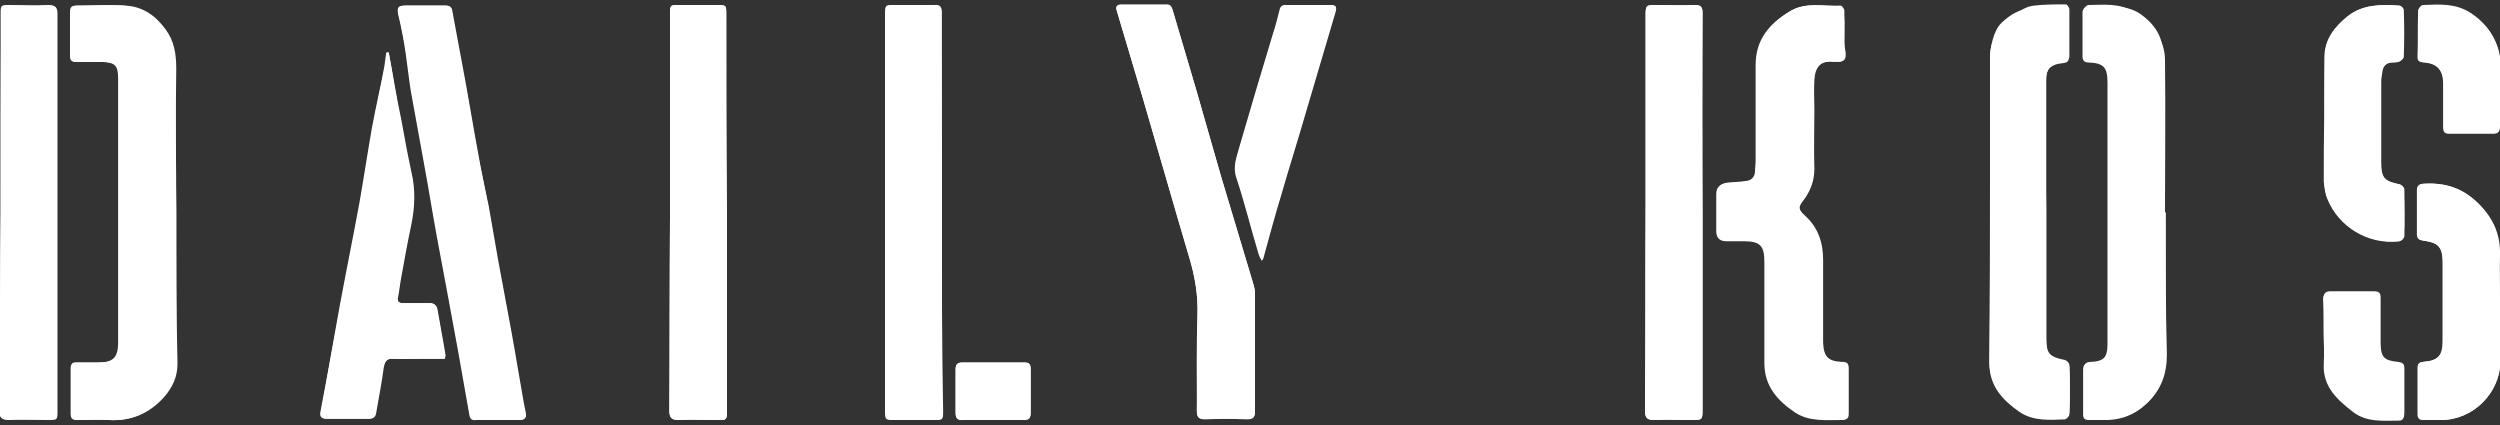 <?xml version="1.0" encoding="utf-8"?>
<!-- Generator: Adobe Illustrator 18.1.1, SVG Export Plug-In . SVG Version: 6.00 Build 0)  -->
<svg version="1.1" id="Layer_1" xmlns="http://www.w3.org/2000/svg" xmlns:xlink="http://www.w3.org/1999/xlink" x="0px" y="0px"
	 viewBox="0 0 400 68" enable-background="new 0 0 400 68" xml:space="preserve">
<rect x="0" y="0" width="400" height="68" fill="#333333" stroke="none"/>
<g id="zt02wn.tif">
	<g>
		<path fill="#FFFFFF" d="M28.2,33.9C28.2,33.9,28.2,33.9,28.2,33.9c-0.1-7.6-0.1-15.3,0-22.9c0-2.3-0.3-4.4-1.7-6.3
			C24.9,2.5,22.8,1,20,0.9c-2.5-0.2-5.1,0-7.6,0c-0.7,0-1,0.2-1,1c0,2.4,0,4.8,0,7.1c0,0.8,0.3,1,1,0.9c1.3,0,2.6,0,4,0
			c2.2,0,2.7,0.5,2.7,2.7c0,0.3,0,0.5,0,0.8c0,11.8,0,23.7,0,35.5c0,2,0,3.9,0,5.9c0,2.4-0.8,3.2-3.2,3.2c-1.1,0-2.3,0-3.4,0
			c-0.8,0-1.1,0.2-1,1c0,2.4,0,4.8,0,7.1c0,0.8,0.2,1.1,1,1.1c1.7,0,3.3-0.1,5,0c3.5,0.2,6.3-1,8.7-3.6c1.4-1.6,2.2-3.3,2.2-5.4
			C28.2,50.1,28.2,42,28.2,33.9z M295.1,5.3C295.1,5.3,295.1,5.3,295.1,5.3c0-1.2,0-2.4,0-3.6c0-0.3-0.4-0.8-0.6-0.8
			c-2.6,0.1-5.4-0.6-7.9,0.8c-3.3,1.9-5.5,4.5-5.5,8.6c0,5.1,0,10.2,0,15.3c0,0.6-0.1,1.1-0.1,1.7c-0.1,0.9-0.5,1.5-1.3,1.6
			c-1,0.2-2.1,0.2-3.1,0.3c-1.2,0.1-1.8,0.6-1.8,1.7c0,2,0,4,0,6c0,1,0.6,1.5,1.6,1.6c0.9,0,1.9,0,2.8,0c2.6,0,3.3,0.7,3.3,3.3
			c0,5.4,0,10.8,0,16.2c0,3.6,2.1,6,4.9,7.9c2.3,1.5,5,1.2,7.6,1.2c0.8,0,0.8-0.5,0.8-1.1c0-2.3,0-4.7,0-7c0-0.9-0.3-1.1-1.1-1.1
			c-2.2-0.1-2.9-0.8-3-3.1c0-4.4,0-8.8,0-13.2c0-2.8-0.8-5.2-2.9-7.1c-1.1-1-1.1-1.4-0.2-2.5c1.1-1.5,1.7-3.1,1.7-5
			c-0.1-3.1,0-6.3,0-9.4c0-1.6-0.1-3.2,0-4.8c0.1-2,1-3.2,3.1-3c0.2,0,0.4,0,0.6,0c1.1,0.2,1.4-0.4,1.3-1.4
			C295.1,7.5,295.1,6.4,295.1,5.3z M346.5,34c0,0-0.1,0-0.1,0c0-8.1,0.1-16.3,0-24.4c0-3.4-2.2-5.7-4.9-7.6
			c-2.3-1.6-4.9-1.2-7.4-1.2c-0.2,0-0.7,0.6-0.7,0.9c-0.1,2.4,0,4.8,0,7.1c0,0.7,0.2,1,1,1c2.4,0.1,3.1,0.8,3,3.2
			c0,5.9,0,11.7,0,17.6c0,8.1,0,16.2,0,24.3c0,2.1-0.7,2.9-2.8,3c-0.8,0-1.2,0.3-1.1,1.1c0,2.4,0,4.8,0,7.1c0,0.7,0.2,1,0.9,0.9
			c1,0,2,0,3.1,0c2.3-0.1,4.3-0.9,6-2.5c2.3-2.1,3.2-4.7,3.2-7.8C346.5,49.3,346.5,41.6,346.5,34z M327.4,33.8
			C327.4,33.8,327.3,33.8,327.4,33.8c0-7,0-13.9,0-20.9c0-2.1,0.7-2.9,2.8-3.1c0.6-0.1,0.9-0.2,0.9-0.9c0-2.5,0-4.9,0-7.4
			c0-0.3-0.4-0.8-0.5-0.8c-1.7,0-3.5,0-5.2,0.2c-2.3,0.3-3.5,2.1-5,3.5c-1.4,1.3-2,2.9-2,4.8c0,6.5,0,13.1,0,19.6
			c0,9.7,0,19.4-0.1,29c0,3.7,2.1,5.9,4.8,7.8c2.2,1.5,4.8,1.4,7.3,1.2c0.3,0,0.7-0.5,0.7-0.8c0.1-2.5,0.1-5.1,0-7.6
			c0-0.3-0.4-0.7-0.7-0.8c-2.5-0.5-3-1-3-3.6C327.4,47.5,327.4,40.7,327.4,33.8z M0.1,34.1C0.1,34.1,0,34.1,0.1,34.1
			C0,44.7,0,55.2,0,65.8c0,1,0.3,1.4,1.3,1.4c2.1-0.1,4.2,0,6.4,0c1.5,0,1.5,0,1.5-1.5c0-9,0-18.1,0-27.1c0-12.1,0-24.2,0-36.3
			c0-1.1-0.3-1.5-1.4-1.4c-2,0.1-4.1,0-6.1,0c-1.5,0-1.5,0-1.5,1.5C0.1,12.9,0.1,23.5,0.1,34.1z M200.8,56.3
			C200.8,56.3,200.8,56.3,200.8,56.3c0-3.1,0-6.1,0-9.2c0-0.6-0.1-1.2-0.3-1.8c-1.7-5.7-3.4-11.3-5.1-17c-1.3-4.5-2.6-9-3.9-13.6
			c-1.3-4.4-2.6-8.8-3.9-13.2c-0.2-0.6-0.4-0.8-1-0.8c-2.4,0-4.8,0-7.1,0c-0.7,0-1,0.2-0.8,1c1.4,4.7,2.8,9.4,4.2,14.1
			c2.5,8.5,4.9,17,7.4,25.4c0.9,3,1.4,6,1.3,9.1c-0.1,5.1,0,10.3-0.1,15.4c0,1,0.3,1.4,1.3,1.3c2.2-0.1,4.5-0.1,6.7,0
			c1,0,1.3-0.3,1.3-1.3C200.7,62.7,200.8,59.5,200.8,56.3z M116.3,34C116.2,34,116.2,34,116.3,34c-0.1-10.6-0.1-21.1-0.1-31.7
			c0-1.5,0-1.5-1.6-1.5c-2,0-3.9,0-5.9,0c-1.5,0-1.5,0-1.5,1.6c0,10.8,0,21.5,0,32.3c0,10.3,0,20.6-0.1,31c0,1.1,0.3,1.5,1.5,1.5
			c2.1-0.1,4.2,0,6.2,0c1.5,0,1.5,0,1.5-1.5C116.3,55.1,116.3,44.6,116.3,34z M272.4,34C272.4,34,272.4,34,272.4,34
			c-0.1-10.6-0.1-21.3,0-31.9c0-1-0.2-1.3-1.3-1.3c-2,0.1-3.9,0-5.9,0c-1.9,0-1.9,0-1.9,1.8c0,9.8,0,19.6,0,29.4
			c0,11.2,0,22.5-0.1,33.7c0,1.1,0.3,1.5,1.5,1.5c2-0.1,3.9,0,5.9,0c1.8,0,1.8,0,1.8-1.8C272.4,54.9,272.4,44.5,272.4,34z M150.7,34
			C150.7,34,150.7,34,150.7,34c0-10.7,0-21.3,0-32c0-0.9-0.3-1.3-1.2-1.2c-2.1,0.1-4.2,0-6.2,0c-1.5,0-1.5,0-1.5,1.6
			c0,9.7,0,19.4,0,29.2c0,11.3,0,22.7,0,34c0,1.5,0,1.6,1.6,1.6c2,0,4,0,6,0c1.5,0,1.5,0,1.5-1.5C150.7,55.2,150.7,44.6,150.7,34z
			 M79.6,67.2c1.1,0,2.3,0,3.4,0c1,0,1.2-0.4,1-1.3c-0.1-0.5-0.3-1-0.3-1.5c-0.7-3.8-1.3-7.6-2-11.5c-0.7-3.8-1.4-7.6-2.1-11.3
			c-0.5-2.9-1-5.7-1.5-8.6c-0.5-2.8-1.1-5.7-1.7-8.5c-0.7-3.8-1.3-7.6-2-11.3c-0.7-3.8-1.5-7.5-2.1-11.3c-0.1-0.8-0.4-1-1.1-1
			c-2.1,0-4.2,0-6.4,0c-1.1,0-1.3,0.3-1.1,1.4c0.5,2,0.9,4.1,1.2,6.2c0.3,2,0.5,4,0.8,5.9c0.7,4,1.5,8.1,2.2,12.1
			c0.7,3.8,1.3,7.6,2,11.4c0.5,2.7,1,5.3,1.5,8c0.6,3.4,1.3,6.9,1.9,10.3c0.6,3.4,1.2,6.8,1.8,10.2c0.1,0.7,0.5,0.9,1.1,0.8
			C77.4,67.2,78.5,67.2,79.6,67.2z M62.2,8.4c-0.1,0-0.2,0-0.3,0c-0.1,0.7-0.1,1.5-0.3,2.2c-0.7,3.3-1.4,6.6-2,9.9
			c-0.7,4-1.3,8-2,12c-1,5.4-2,10.8-3.1,16.2c-1.1,5.7-2.1,11.4-3.1,17c-0.2,0.9,0,1.3,1,1.3c2.2,0,4.3,0,6.5,0c0.8,0,1.2-0.2,1.3-1
			c0.4-2.4,0.9-4.8,1.2-7.2c0.2-0.9,0.4-1.5,1.6-1.4c1.5,0.1,3,0,4.5,0c1.2,0,2.5,0,3.7,0c0-0.3,0.1-0.4,0.1-0.5
			c-0.4-2.5-0.9-5-1.3-7.4c-0.1-0.7-0.7-1.1-1.4-1c-1.4,0-2.7,0-4.1,0c-0.7,0-1-0.3-0.8-1c0.2-1,0.3-2.1,0.5-3.1
			c0.5-2.8,1-5.6,1.6-8.4c0.6-2.9,0.7-5.7,0-8.6c-0.6-2.8-1.1-5.5-1.6-8.3C63.4,15.5,62.9,12,62.2,8.4z M400,48.8
			C400,48.8,400,48.8,400,48.8c0-2.6-0.1-5.3,0-7.9c0.1-3.3-1-5.9-3.4-8.3c-2.5-2.5-5.3-3.4-8.7-3.2c-0.7,0-1.1,0.3-1.1,1
			c0,2.4,0,4.8,0,7.1c0,0.7,0.3,0.9,1,1c2.3,0.3,3,1,3.1,3.4c0,4.2,0,8.5,0,12.7c0,2.4-0.8,3.1-3.1,3.3c-0.6,0-0.9,0.2-0.9,0.9
			c0,2.5,0,5,0,7.5c0,0.6,0.2,0.9,0.9,0.9c0.9,0,1.9,0,2.8,0c5.1,0,9.4-4.3,9.5-9.4C400,54.7,400,51.8,400,48.8z M371.9,19
			C371.9,19,371.9,19,371.9,19c0,3.3-0.1,6.7,0,10c0,1,0.2,2,0.6,2.9c1.8,4.3,6.5,7.2,11.4,6.7c0.3,0,0.8-0.5,0.8-0.8
			c0.1-2.5,0-5,0-7.5c0-0.3-0.4-0.7-0.7-0.8c-2.5-0.5-3-1-3-3.6c0-4.3,0-8.6,0-12.8c0-0.6,0.1-1.1,0.2-1.7c0.1-0.8,0.6-1.3,1.4-1.4
			c0.4-0.1,0.9,0,1.2-0.1c0.3-0.1,0.8-0.5,0.8-0.8c0.1-2.5,0.1-5,0-7.5c0-0.3-0.4-0.7-0.7-0.7c-2.9-0.2-5.8-0.2-8.2,1.7
			c-2.1,1.7-3.7,3.7-3.7,6.6C371.9,12.5,371.9,15.7,371.9,19z M201.9,41.7c0.2-0.3,0.3-0.5,0.3-0.6c0.9-3.3,1.8-6.6,2.8-9.9
			c1.3-4.5,2.7-8.9,4-13.4c1.6-5.3,3.1-10.6,4.7-15.9c0.2-0.8,0.1-1.1-0.8-1.1c-2.4,0-4.8,0-7.1,0c-0.7,0-0.9,0.3-1,0.9
			c-0.3,1.2-0.6,2.4-1,3.6c-0.9,3-1.8,6-2.7,9c-0.9,3.1-1.8,6.1-2.7,9.2c-0.5,1.6-1.1,3.1-0.5,4.9c1.3,4,2.3,8,3.5,12
			C201.4,40.8,201.6,41.2,201.9,41.7z M400,15C400,15,400,15,400,15c0-1.7,0.1-3.5,0-5.2c-0.3-3.4-2-5.9-4.9-7.7
			c-2.3-1.5-4.9-1.3-7.5-1.2c-0.2,0-0.7,0.5-0.7,0.8c-0.1,2.5,0,4.9-0.1,7.4c0,0.6,0.2,0.8,0.9,0.9c2.2,0.1,3.2,1.2,3.2,3.4
			c0,2.3,0,4.6,0,6.9c0,0.8,0.2,1.1,1,1.1c2.3,0,4.7,0,7,0c0.8,0,1-0.3,1-1.1C399.9,18.4,400,16.7,400,15z M371.8,53.4
			C371.8,53.4,371.8,53.4,371.8,53.4c0,1.6,0.1,3.2,0,4.8c-0.2,3.7,2.2,5.8,4.8,7.8c2.2,1.6,4.7,1.3,7.2,1.3c0.8,0,0.8-0.5,0.8-1.1
			c0-2.4,0-4.8,0-7.1c0-0.7-0.2-1-1-1c-2.3-0.2-2.8-0.8-2.8-3.1c0-2.4,0-4.8,0-7.1c0-0.8-0.2-1.2-1.1-1.1c-2.3,0-4.6,0-6.9,0
			c-0.8,0-1.1,0.3-1.1,1.1C371.8,49.6,371.8,51.5,371.8,53.4z M158.9,67.2c1.6,0,3.2,0,4.9,0c0.8,0,1.1-0.3,1.1-1.1c0-2.3,0-4.7,0-7
			c0-0.8-0.2-1.1-1-1.1c-3.3,0-6.6,0-9.9,0c-0.8,0-1.1,0.3-1.1,1.1c0,2.3,0,4.7,0,7c0,0.9,0.4,1.2,1.2,1.1
			C155.8,67.1,157.3,67.2,158.9,67.2z"/>
		<path fill="#FFFFFF" d="M28.2,33.9c0,8.1,0,16.2,0,24.3c0,2.1-0.7,3.8-2.2,5.4c-2.4,2.6-5.2,3.8-8.7,3.6c-1.7-0.1-3.3,0-5,0
			c-0.8,0-1-0.3-1-1.1c0-2.4,0-4.8,0-7.1c0-0.8,0.3-1.1,1-1c1.1,0,2.3,0,3.4,0c2.4,0,3.2-0.8,3.2-3.2c0-2,0-3.9,0-5.9
			c0-11.8,0-23.7,0-35.5c0-0.3,0-0.5,0-0.8c0-2.2-0.5-2.6-2.7-2.7c-1.3,0-2.6,0-4,0c-0.7,0-1-0.2-1-0.9c0-2.4,0-4.8,0-7.1
			c0-0.8,0.3-1,1-1c2.5,0,5.1-0.1,7.6,0c2.8,0.2,4.8,1.7,6.5,3.9c1.4,1.9,1.7,4,1.7,6.3C28.1,18.7,28.2,26.3,28.2,33.9
			C28.2,33.9,28.2,33.9,28.2,33.9z"/>
		<path fill="#FFFFFF" d="M295.1,5.3c0,1.1-0.1,2.1,0,3.2c0.1,1-0.2,1.5-1.3,1.4c-0.2,0-0.4,0-0.6,0c-2.1-0.2-3,1-3.1,3
			c-0.1,1.6,0,3.2,0,4.8c0,3.1-0.1,6.3,0,9.4c0.1,1.9-0.5,3.5-1.7,5c-0.9,1.1-0.9,1.5,0.2,2.5c2.1,1.9,2.9,4.3,2.9,7.1
			c0,4.4,0,8.8,0,13.2c0,2.3,0.7,3,3,3.1c0.8,0,1.2,0.2,1.1,1.1c0,2.3,0,4.7,0,7c0,0.6,0,1.1-0.8,1.1c-2.6,0-5.3,0.3-7.6-1.2
			c-2.8-1.9-4.9-4.2-4.9-7.9c0-5.4,0-10.8,0-16.2c0-2.6-0.7-3.3-3.3-3.3c-0.9,0-1.9,0-2.8,0c-1,0-1.6-0.5-1.6-1.6c0-2,0-4,0-6
			c0-1.1,0.7-1.6,1.8-1.7c1-0.1,2.1-0.1,3.1-0.3c0.8-0.2,1.3-0.8,1.3-1.6c0-0.6,0.1-1.1,0.1-1.7c0-5.1,0-10.2,0-15.3
			c0-4.1,2.2-6.6,5.5-8.6c2.5-1.5,5.2-0.7,7.9-0.8c0.2,0,0.6,0.5,0.6,0.8C295.2,2.9,295.1,4.1,295.1,5.3
			C295.1,5.3,295.1,5.3,295.1,5.3z"/>
		<path fill="#FFFFFF" d="M346.5,34c0,7.6,0,15.3,0,22.9c0,3.1-0.9,5.7-3.2,7.8c-1.7,1.6-3.7,2.4-6,2.5c-1,0-2,0-3.1,0
			c-0.7,0-0.9-0.3-0.9-0.9c0-2.4,0-4.8,0-7.1c0-0.8,0.3-1.1,1.1-1.1c2.1-0.1,2.8-0.9,2.8-3c0-8.1,0-16.2,0-24.3c0-5.9,0-11.7,0-17.6
			c0-2.4-0.6-3.1-3-3.2c-0.7,0-1-0.3-1-1c0-2.4,0-4.8,0-7.1c0-0.3,0.4-0.9,0.7-0.9c2.5,0,6.2-0.4,8.5,1.2c2.7,1.9,3.8,4,3.8,7.5
			c0.1,8.1,0,16.3,0,24.4C346.4,34,346.5,34,346.5,34z"/>
		<path fill="#FFFFFF" d="M327.4,33.8c0,6.8,0,13.7,0,20.5c0,2.6,0.4,3.1,3,3.6c0.3,0.1,0.7,0.5,0.7,0.8c0.1,2.5,0.1,5.1,0,7.6
			c0,0.3-0.4,0.7-0.7,0.8c-2.5,0.1-5.1,0.3-7.3-1.2c-2.7-1.9-4.8-4.1-4.8-7.8c0.1-9.7,0.1-19.4,0.1-29c0-6.5,0-13.1,0-19.6
			c0-1.8,0.5-4.6,1.9-5.9c1.5-1.4,2.8-2.1,5-2.4c1.7-0.2,3.4-0.2,5.2-0.2c0.2,0,0.5,0.5,0.5,0.8c0,2.5,0,4.9,0,7.4
			c0,0.7-0.3,0.8-0.9,0.9c-2.1,0.2-2.8,1-2.8,3.1C327.3,19.9,327.3,26.9,327.4,33.8C327.3,33.8,327.4,33.8,327.4,33.8z"/>
		<path fill="#FFFFFF" d="M0.1,34.1c0-10.6,0-21.2,0-31.8c0-1.5,0-1.5,1.5-1.5c2,0,4.1,0.1,6.1,0c1.1,0,1.4,0.4,1.4,1.4
			c0,12.1,0,24.2,0,36.3c0,9,0,18.1,0,27.1c0,1.5,0,1.5-1.5,1.5c-2.1,0-4.2,0-6.4,0c-1,0-1.3-0.3-1.3-1.4C0,55.2,0,44.7,0.1,34.1
			C0,34.1,0.1,34.1,0.1,34.1z"/>
		<path fill="#FFFFFF" d="M200.8,56.3c0,3.2,0,6.4,0,9.5c0,1-0.3,1.3-1.3,1.3c-2.2-0.1-4.5-0.1-6.7,0c-1,0-1.3-0.4-1.3-1.3
			c0-5.1-0.1-10.3,0.1-15.4c0.1-3.1-0.4-6.1-1.3-9.1c-2.5-8.4-4.9-16.9-7.4-25.4c-1.4-4.7-2.8-9.4-4.2-14.1c-0.3-0.8,0-1,0.8-1
			c2.4,0,4.8,0,7.1,0c0.6,0,0.8,0.2,1,0.8c1.3,4.4,2.6,8.8,3.9,13.2c1.3,4.5,2.6,9,3.9,13.6c1.7,5.7,3.4,11.3,5.1,17
			c0.2,0.6,0.3,1.2,0.3,1.8C200.8,50.2,200.8,53.3,200.8,56.3C200.8,56.3,200.8,56.3,200.8,56.3z"/>
		<path fill="#FFFFFF" d="M116.3,34c0,10.6,0,21.1,0,31.7c0,1.5,0,1.5-1.5,1.5c-2.1,0-4.2-0.1-6.2,0c-1.2,0-1.5-0.4-1.5-1.5
			c0-10.3,0-20.6,0.1-31c0-10.8,0-21.5,0-32.3c0-1.6,0-1.6,1.5-1.6c2,0,3.9,0,5.9,0c1.6,0,1.6,0,1.6,1.5
			C116.2,12.9,116.2,23.5,116.3,34C116.2,34,116.2,34,116.3,34z"/>
		<path fill="#FFFFFF" d="M272.4,34c0,10.5,0,20.9,0,31.4c0,1.8,0,1.8-1.8,1.8c-2,0-3.9-0.1-5.9,0c-1.1,0-1.5-0.3-1.5-1.5
			c0.1-11.2,0-22.5,0.1-33.7c0-9.8,0-19.6,0-29.4c0-1.8,0-1.8,1.9-1.8c2,0,3.9,0.1,5.9,0c1,0,1.3,0.3,1.3,1.3
			C272.4,12.7,272.4,23.4,272.4,34C272.4,34,272.4,34,272.4,34z"/>
		<path fill="#FFFFFF" d="M150.7,34c0,10.6,0,21.1,0,31.7c0,1.5,0,1.5-1.5,1.5c-2,0-4,0-6,0c-1.6,0-1.6,0-1.6-1.6
			c0-11.3,0-22.7,0-34c0-9.7,0-19.4,0-29.2c0-1.6,0-1.6,1.5-1.6c2.1,0,4.2,0,6.2,0c0.9,0,1.2,0.3,1.2,1.2
			C150.7,12.7,150.7,23.4,150.7,34C150.7,34,150.7,34,150.7,34z"/>
		<path fill="#FFFFFF" d="M79.6,67.2c-1.1,0-2.2,0-3.3,0c-0.6,0-1-0.2-1.1-0.8c-0.6-3.4-1.2-6.8-1.8-10.2c-0.6-3.4-1.3-6.9-1.9-10.3
			c-0.5-2.7-1-5.3-1.5-8c-0.7-3.8-1.3-7.6-2-11.4c-0.7-4-1.5-8.1-2.2-12.1c-0.3-2-0.5-4-0.8-5.9c-0.3-2.1-0.8-4.1-1.2-6.2
			c-0.2-1.1-0.1-1.4,1.1-1.4c2.1,0,4.2,0,6.4,0c0.7,0,1,0.2,1.1,1c0.7,3.8,1.4,7.5,2.1,11.3c0.7,3.8,1.3,7.6,2,11.3
			c0.5,2.9,1.1,5.7,1.7,8.5c0.5,2.9,1,5.7,1.5,8.6c0.7,3.8,1.4,7.6,2.1,11.3c0.7,3.8,1.3,7.6,2,11.5c0.1,0.5,0.2,1,0.3,1.5
			c0.2,0.8,0,1.3-1,1.3C81.9,67.1,80.8,67.2,79.6,67.2z"/>
		<path fill="#FFFFFF" d="M62.2,8.4c0.6,3.6,1.2,7.1,1.9,10.7c0.5,2.8,1,5.6,1.6,8.3c0.7,2.9,0.6,5.7,0,8.6
			c-0.6,2.8-1.1,5.6-1.6,8.4c-0.2,1-0.3,2.1-0.5,3.1c-0.1,0.7,0.1,1,0.8,1c1.4,0,2.7,0,4.1,0c0.8,0,1.3,0.3,1.4,1
			c0.5,2.5,0.9,5,1.3,7.4c0,0.1,0,0.2-0.1,0.5c-1.2,0-2.4,0-3.7,0c-1.5,0-3,0.1-4.5,0c-1.1-0.1-1.4,0.5-1.6,1.4
			c-0.4,2.4-0.9,4.8-1.2,7.2c-0.1,0.8-0.5,1-1.3,1c-2.2,0-4.3,0-6.5,0c-1,0-1.2-0.4-1-1.3c1.1-5.7,2.1-11.4,3.1-17
			c1-5.4,2.1-10.8,3.1-16.2c0.7-4,1.3-8,2-12c0.6-3.3,1.4-6.6,2-9.9c0.1-0.7,0.2-1.5,0.3-2.2C62,8.4,62.1,8.4,62.2,8.4z"/>
		<path fill="#FFFFFF" d="M400,48.8c0,3,0,6,0,9c0,5.1-4.3,9.4-9.5,9.4c-0.9,0-1.9,0-2.8,0c-0.6,0-0.9-0.3-0.9-0.9c0-2.5,0-5,0-7.5
			c0-0.6,0.3-0.8,0.9-0.9c2.4-0.2,3.1-1,3.1-3.3c0-4.2,0-8.5,0-12.7c0-2.4-0.7-3.1-3.1-3.4c-0.6-0.1-1-0.3-1-1c0-2.4,0-4.8,0-7.1
			c0-0.7,0.4-1,1.1-1c3.4-0.2,6.2,0.7,8.7,3.2c2.4,2.4,3.4,5,3.4,8.3C399.9,43.5,400,46.1,400,48.8C400,48.8,400,48.8,400,48.8z"/>
		<path fill="#FFFFFF" d="M371.9,19c0-3.3,0-6.5,0-9.8c0-2.9,1.6-4.9,3.7-6.6c2.4-1.9,5.3-1.9,8.2-1.7c0.3,0,0.7,0.5,0.7,0.7
			c0.1,2.5,0.1,5,0,7.5c0,0.3-0.5,0.6-0.8,0.8c-0.4,0.1-0.8,0.1-1.2,0.1c-0.8,0.1-1.3,0.5-1.4,1.4c-0.1,0.6-0.2,1.1-0.2,1.7
			c0,4.3,0,8.6,0,12.8c0,2.6,0.5,3.1,3,3.6c0.3,0.1,0.7,0.5,0.7,0.8c0.1,2.5,0.1,5,0,7.5c0,0.3-0.5,0.8-0.8,0.8
			c-4.9,0.6-9.6-2.3-11.4-6.7c-0.4-0.9-0.5-1.9-0.6-2.9C371.8,25.6,371.8,22.3,371.9,19C371.9,19,371.9,19,371.9,19z"/>
		<path fill="#FFFFFF" d="M201.9,41.7c-0.3-0.5-0.5-0.9-0.6-1.3c-1.2-4-2.2-8.1-3.5-12c-0.6-1.8,0.1-3.3,0.5-4.9
			c0.9-3.1,1.8-6.1,2.7-9.2c0.9-3,1.8-6,2.7-9c0.4-1.2,0.7-2.4,1-3.6c0.1-0.6,0.4-0.9,1-0.9c2.4,0,4.8,0,7.1,0c0.8,0,1,0.3,0.8,1.1
			c-1.6,5.3-3.1,10.6-4.7,15.9c-1.3,4.5-2.7,8.9-4,13.4c-1,3.3-1.9,6.6-2.8,9.9C202.2,41.3,202.1,41.4,201.9,41.7z"/>
		<path fill="#FFFFFF" d="M400,15c0,1.7,0,3.5,0,5.2c0,0.7-0.2,1.1-1,1.1c-2.3,0-4.7,0-7,0c-0.8,0-1-0.3-1-1.1c0-2.3,0-4.6,0-6.9
			c0-2.2-1-3.2-3.2-3.4c-0.6,0-0.9-0.3-0.9-0.9c0-2.5,0-4.9,0.1-7.4c0-0.3,0.4-0.8,0.7-0.8c2.6-0.1,5.1-0.3,7.5,1.2
			c2.8,1.8,4.5,4.4,4.9,7.7C400.1,11.5,399.9,13.2,400,15C400,15,400,15,400,15z"/>
		<path fill="#FFFFFF" d="M371.8,53.4c0-1.9,0-3.8,0-5.7c0-0.8,0.3-1.1,1.1-1.1c2.3,0,4.6,0,6.9,0c0.9,0,1.1,0.3,1.1,1.1
			c0,2.4,0,4.8,0,7.1c0,2.3,0.5,2.9,2.8,3.1c0.7,0.1,1,0.3,1,1c0,2.4,0,4.8,0,7.1c0,0.6-0.1,1.1-0.8,1.1c-2.5,0-5,0.3-7.2-1.3
			c-2.6-1.9-5-4.1-4.8-7.8C371.9,56.6,371.8,55,371.8,53.4C371.8,53.4,371.8,53.4,371.8,53.4z"/>
		<path fill="#FFFFFF" d="M158.9,67.2c-1.6,0-3.2,0-4.8,0c-0.8,0-1.2-0.2-1.2-1.1c0-2.3,0-4.7,0-7c0-0.8,0.3-1.1,1.1-1.1
			c3.3,0,6.6,0,9.9,0c0.8,0,1,0.3,1,1.1c0,2.3,0,4.7,0,7c0,0.8-0.3,1.1-1.1,1.1C162.2,67.1,160.5,67.2,158.9,67.2z"/>
	</g>
</g>
</svg>
